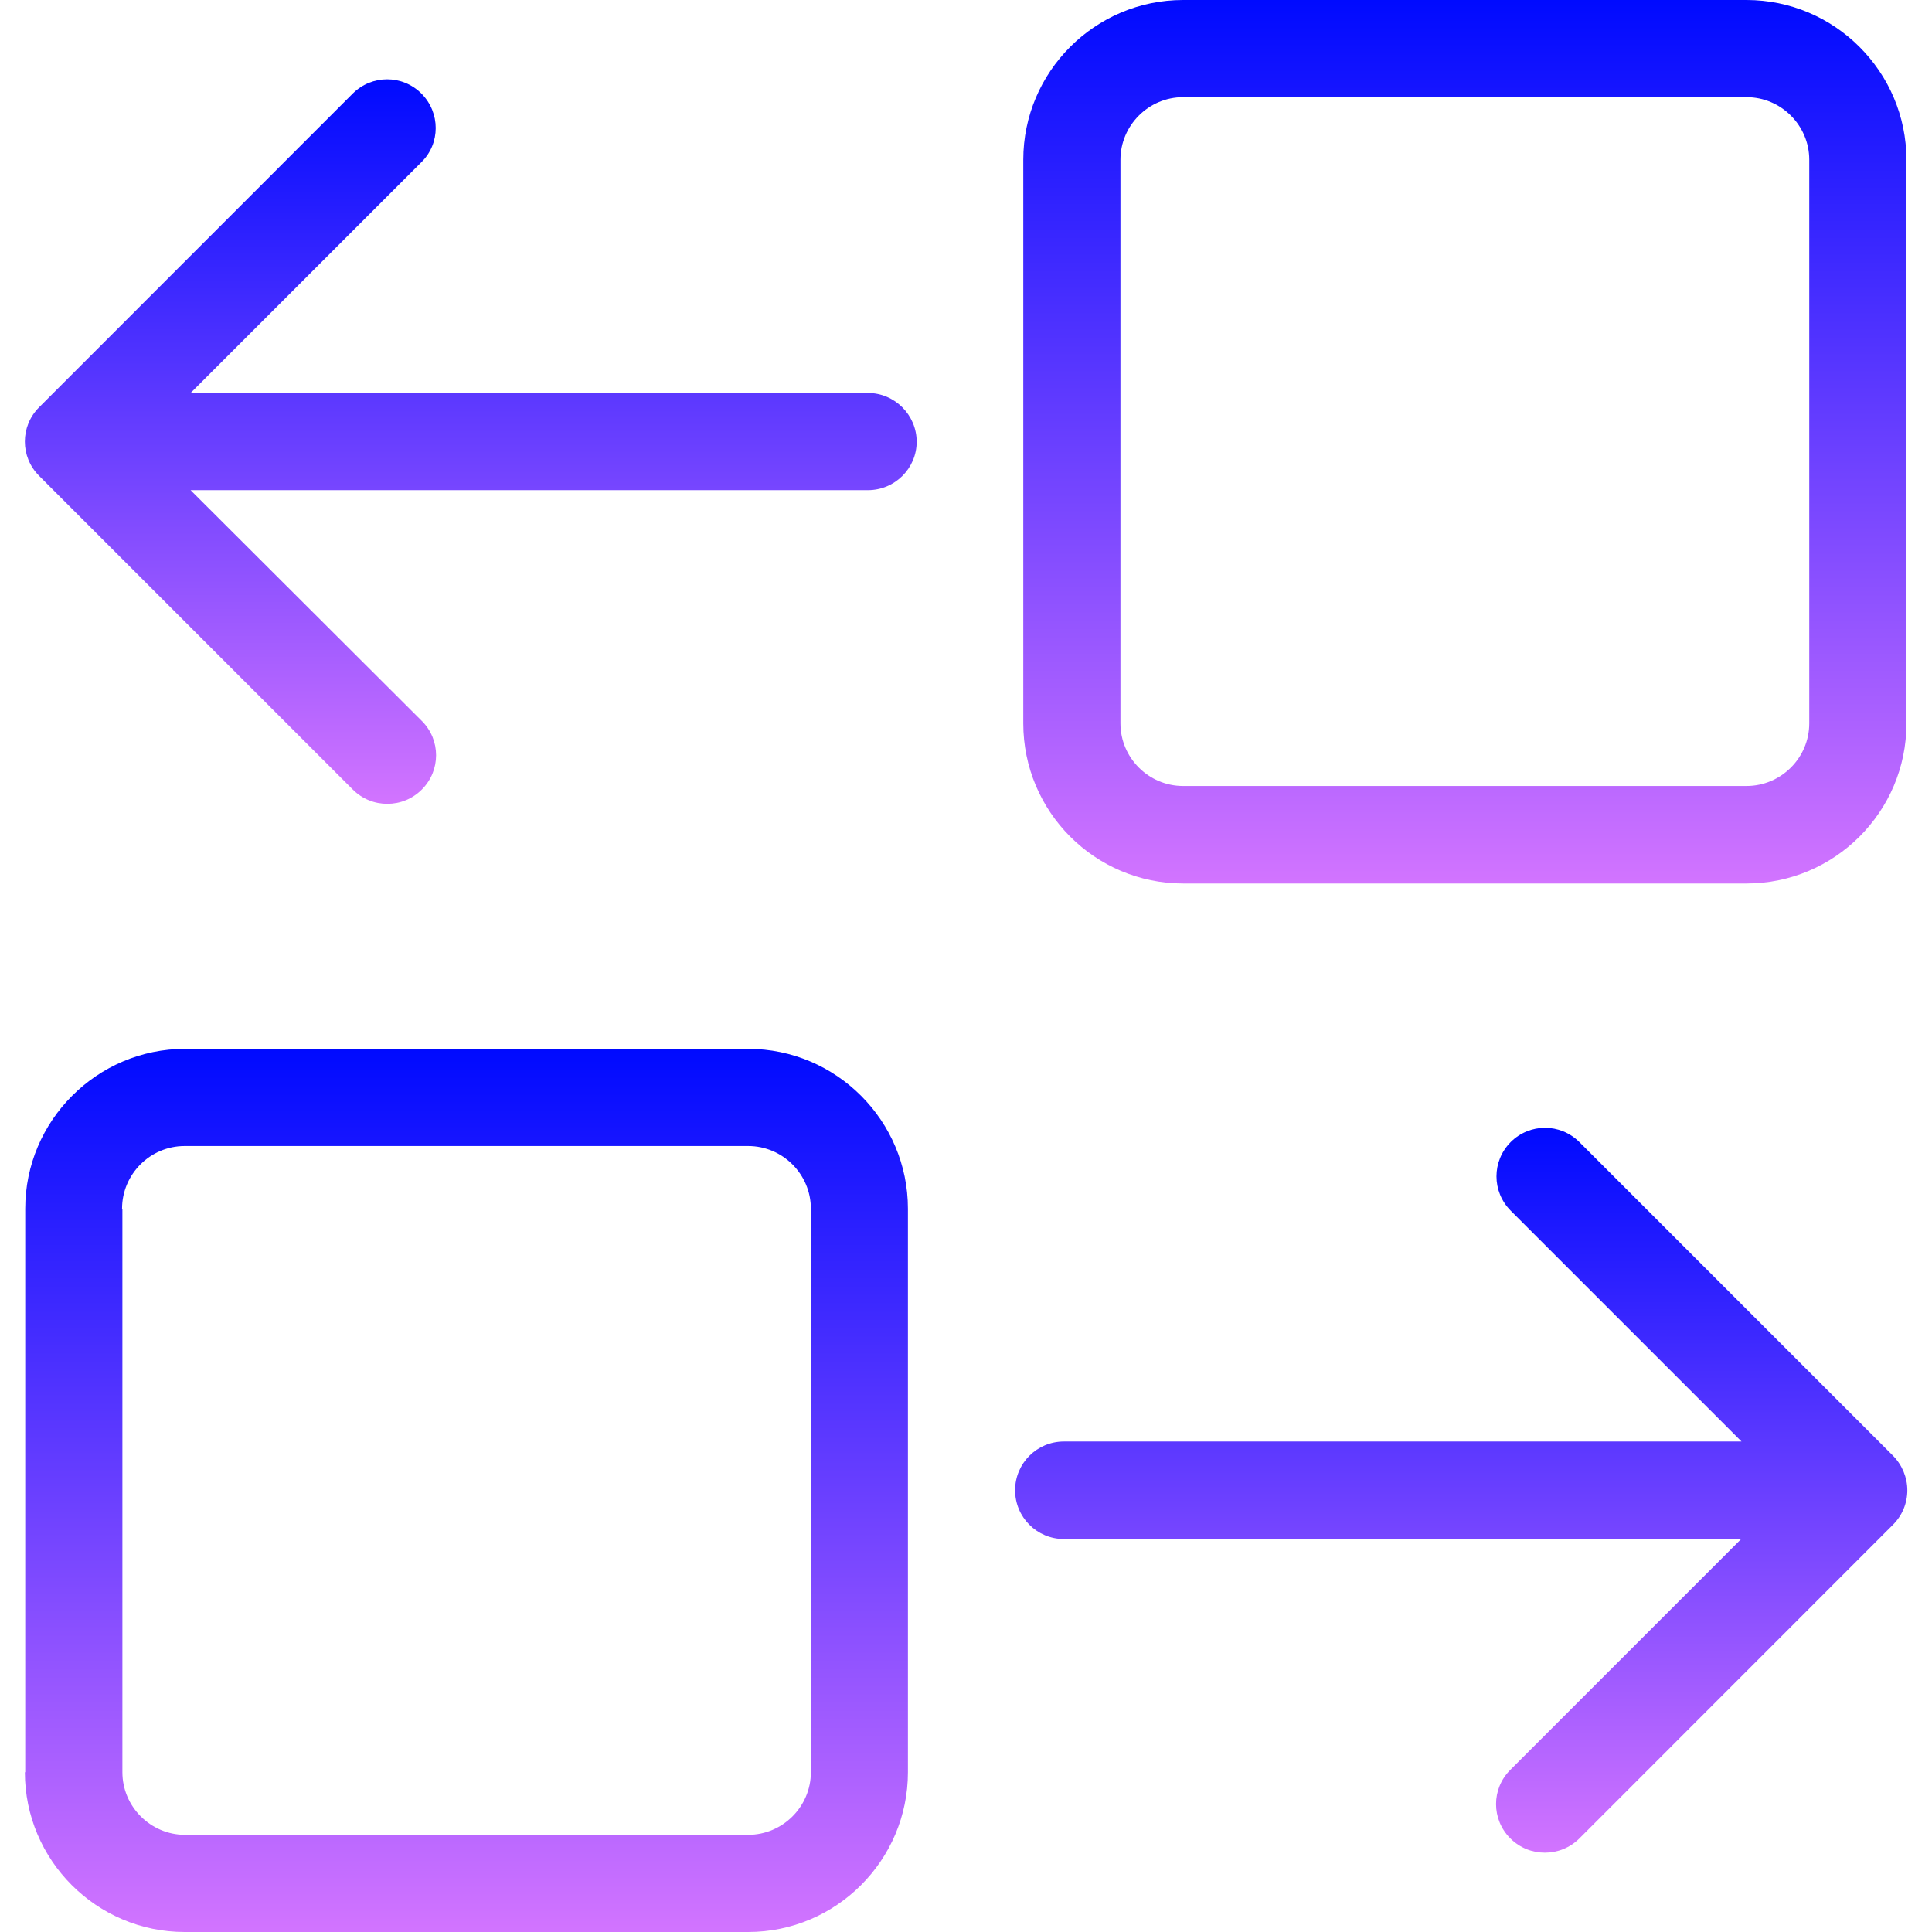 <svg width="17" height="17" viewBox="0 0 17 17" fill="none" xmlns="http://www.w3.org/2000/svg">
<g clip-path="url(#clip0_0_22585)">
<path d="M10.41 7.774H15.368C16.143 7.774 16.775 7.143 16.775 6.368V1.406C16.775 0.632 16.143 0 15.368 0H10.41C9.635 0 9.004 0.632 9.004 1.406V6.365C9.004 7.143 9.635 7.774 10.41 7.774ZM9.859 1.406C9.859 1.103 10.107 0.855 10.41 0.855H15.368C15.672 0.855 15.92 1.103 15.92 1.406V6.365C15.92 6.668 15.672 6.916 15.368 6.916H10.41C10.107 6.916 9.859 6.668 9.859 6.365V1.406Z" fill="url(#paint0_linear_0_22585)"/>
<path d="M3.708 0.823C3.541 0.656 3.272 0.656 3.104 0.823L0.344 3.584C0.177 3.751 0.177 4.02 0.344 4.187L3.104 6.947C3.188 7.031 3.296 7.073 3.408 7.073C3.52 7.073 3.628 7.031 3.712 6.947C3.879 6.78 3.879 6.511 3.712 6.344L1.677 4.313H7.637C7.874 4.313 8.066 4.121 8.066 3.887C8.066 3.653 7.874 3.458 7.637 3.458H1.677L3.708 1.427C3.876 1.263 3.876 0.991 3.708 0.823Z" fill="url(#paint1_linear_0_22585)"/>
<path d="M0.219 15.594C0.219 16.368 0.85 17 1.625 17H6.583C7.358 17 7.989 16.368 7.989 15.594V10.636C7.989 9.861 7.358 9.229 6.583 9.229H1.628C0.854 9.229 0.222 9.861 0.222 10.636V15.594H0.219ZM1.074 10.636C1.074 10.332 1.321 10.084 1.625 10.084H6.583C6.887 10.084 7.135 10.332 7.135 10.636V15.594C7.135 15.897 6.887 16.145 6.583 16.145H1.628C1.325 16.145 1.077 15.897 1.077 15.594V10.636H1.074Z" fill="url(#paint2_linear_0_22585)"/>
<path d="M9.361 13.542H15.321L13.29 15.573C13.122 15.74 13.122 16.009 13.29 16.177C13.374 16.26 13.482 16.302 13.593 16.302C13.705 16.302 13.813 16.26 13.897 16.177L16.657 13.416C16.737 13.336 16.783 13.228 16.783 13.113C16.783 13.001 16.737 12.89 16.657 12.809L13.897 10.049C13.729 9.882 13.461 9.882 13.293 10.049C13.126 10.217 13.126 10.485 13.293 10.653L15.324 12.684H9.361C9.124 12.684 8.932 12.876 8.932 13.113C8.932 13.35 9.124 13.542 9.361 13.542Z" fill="url(#paint3_linear_0_22585)"/>
</g>
<defs>
<linearGradient id="paint0_linear_0_22585" x1="12.889" y1="0" x2="12.889" y2="7.774" gradientUnits="userSpaceOnUse">
<stop stop-color="#000AFF"/>
<stop offset="1" stop-color="#D274FF"/>
</linearGradient>
<linearGradient id="paint1_linear_0_22585" x1="4.143" y1="0.698" x2="4.143" y2="7.073" gradientUnits="userSpaceOnUse">
<stop stop-color="#000AFF"/>
<stop offset="1" stop-color="#D274FF"/>
</linearGradient>
<linearGradient id="paint2_linear_0_22585" x1="4.104" y1="9.229" x2="4.104" y2="17" gradientUnits="userSpaceOnUse">
<stop stop-color="#000AFF"/>
<stop offset="1" stop-color="#D274FF"/>
</linearGradient>
<linearGradient id="paint3_linear_0_22585" x1="12.857" y1="9.924" x2="12.857" y2="16.302" gradientUnits="userSpaceOnUse">
<stop stop-color="#000AFF"/>
<stop offset="1" stop-color="#D274FF"/>
</linearGradient>
<clipPath id="clip0_0_22585">
<rect width="17" height="17" fill="white"/>
</clipPath>
</defs>
</svg>
